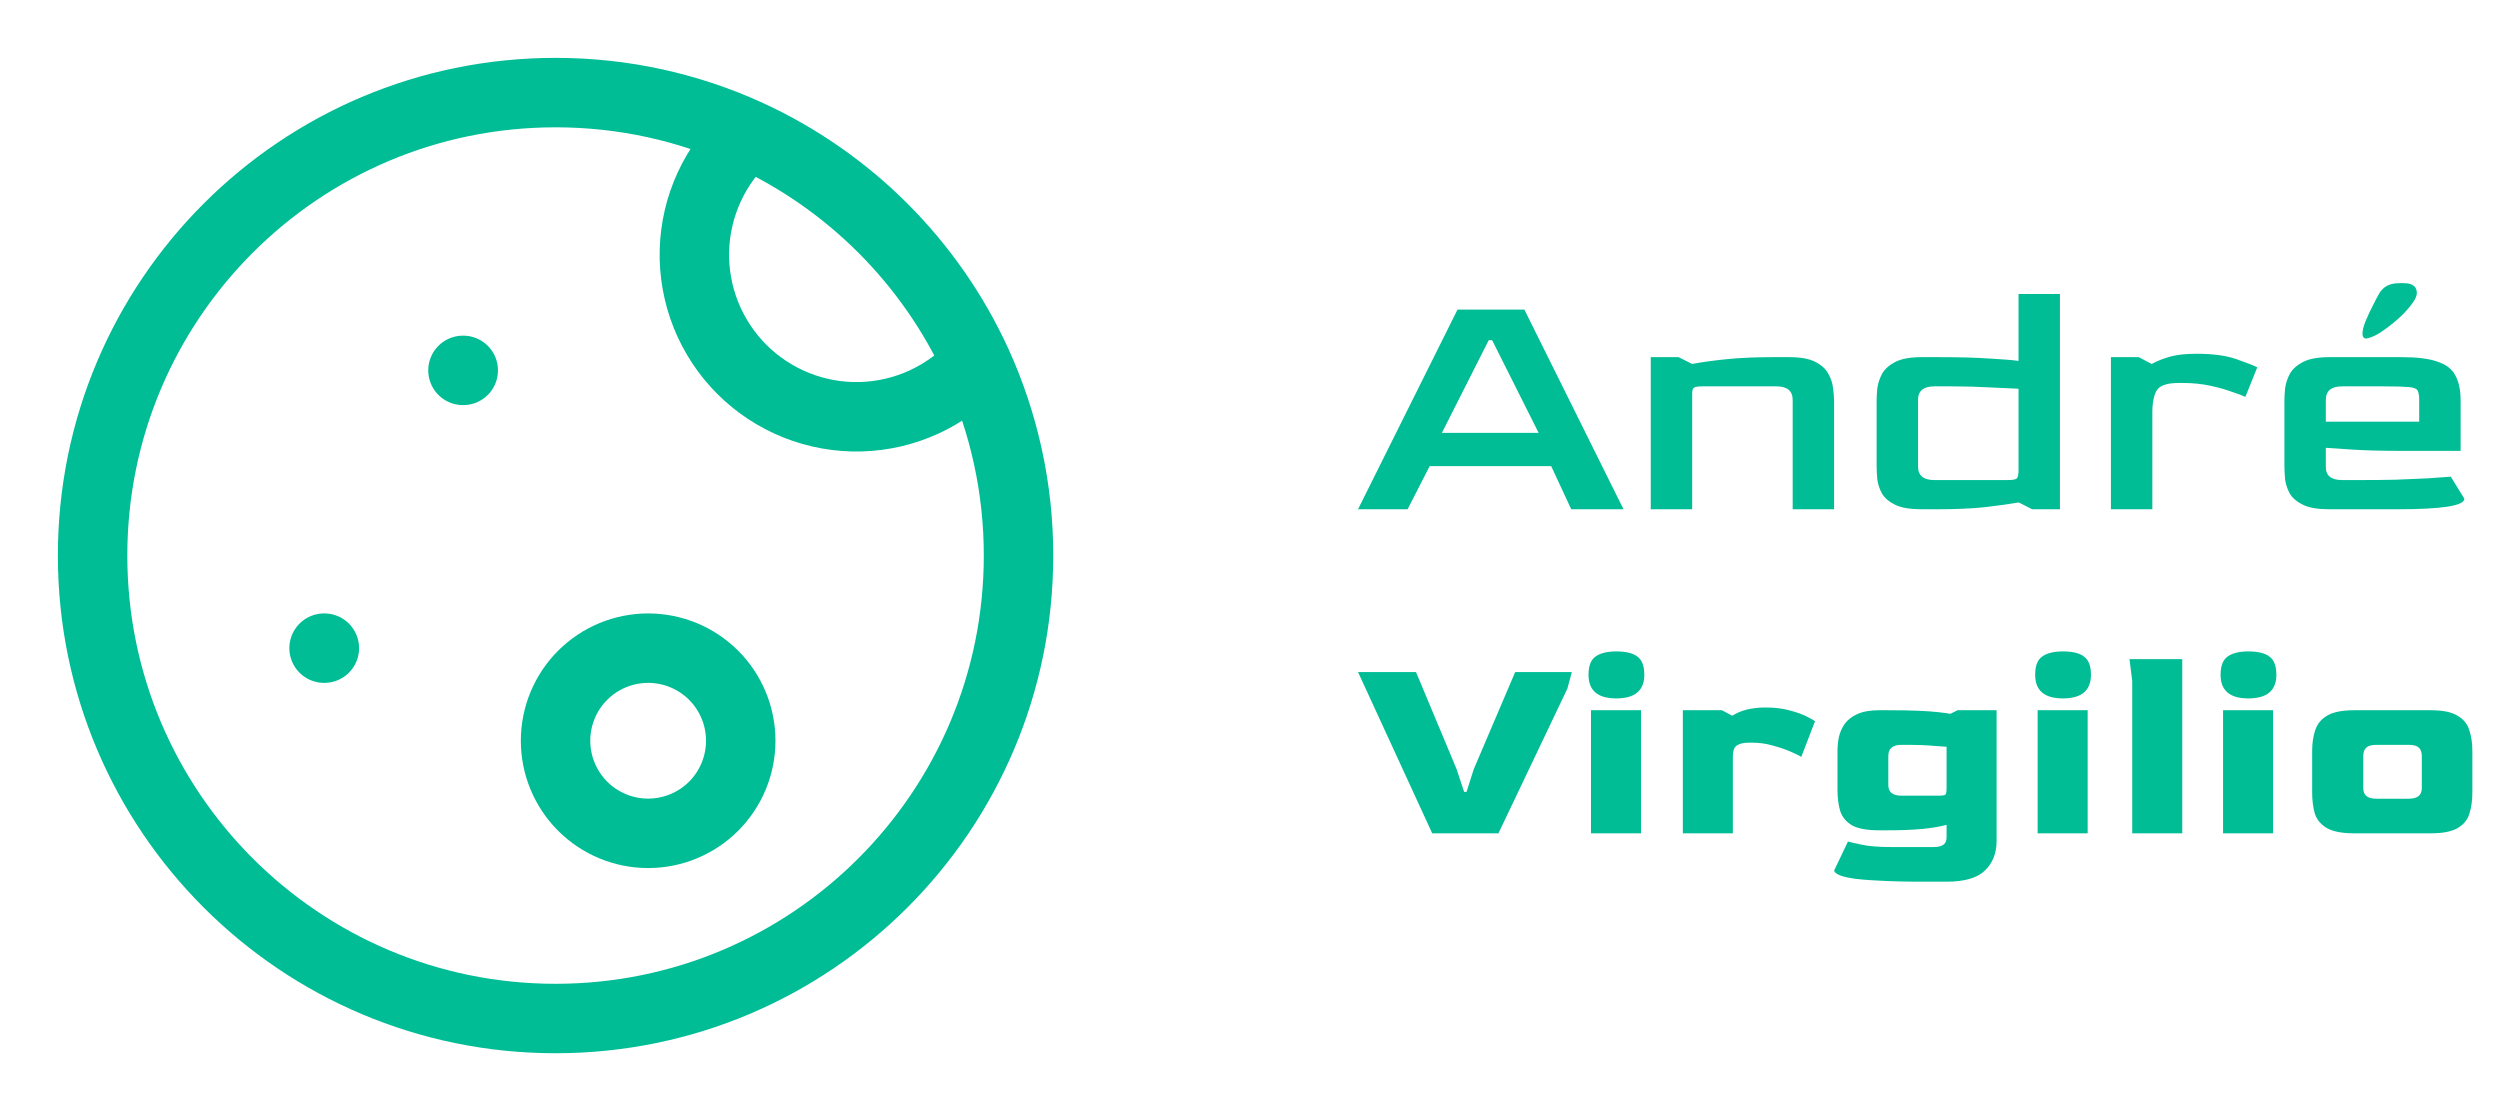 <svg width="162" height="72" viewBox="0 0 162 72" fill="none" xmlns="http://www.w3.org/2000/svg">
<path d="M63.297 23.535C62.343 24.594 61.184 25.448 59.89 26.044C58.596 26.64 57.194 26.967 55.769 27.005C54.344 27.042 52.927 26.788 51.604 26.26C50.28 25.732 49.078 24.94 48.07 23.933C47.063 22.925 46.271 21.723 45.743 20.399C45.215 19.076 44.961 17.659 44.998 16.234C45.036 14.809 45.362 13.407 45.959 12.113C46.556 10.819 47.409 9.66 48.468 8.706M63.297 23.535C65.081 27.448 66.003 31.699 66 36C66 52.569 52.569 66 36 66C19.431 66 6 52.569 6 36C6 19.431 19.431 6 36 6C40.449 6 44.67 6.969 48.465 8.703C55.028 11.71 60.29 16.972 63.297 23.535ZM30 24H30.018M21 42H21.018" stroke="#00BD95" stroke-width="4.5" stroke-linecap="round" stroke-linejoin="round"/>
<path d="M48 48C48 49.591 47.368 51.117 46.243 52.243C45.117 53.368 43.591 54 42 54C40.409 54 38.883 53.368 37.757 52.243C36.632 51.117 36 49.591 36 48C36 46.409 36.632 44.883 37.757 43.757C38.883 42.632 40.409 42 42 42C43.591 42 45.117 42.632 46.243 43.757C47.368 44.883 48 46.409 48 48Z" stroke="#00BD95" stroke-width="4.5" stroke-linecap="round" stroke-linejoin="round"/>
<path d="M88 33L94.446 20.064H98.78L105.204 33H101.816L100.518 30.206H92.642L91.212 33H88ZM93.434 28.05H99.704L96.69 22.044H96.47L93.434 28.05ZM106.969 33V23.144H108.773L109.653 23.584C110.269 23.467 111.01 23.364 111.875 23.276C112.74 23.188 113.73 23.144 114.845 23.144H115.945C116.678 23.144 117.243 23.247 117.639 23.452C118.035 23.657 118.314 23.914 118.475 24.222C118.651 24.53 118.754 24.845 118.783 25.168C118.827 25.476 118.849 25.74 118.849 25.96V33H116.165V25.916C116.165 25.329 115.813 25.036 115.109 25.036H110.313C110.034 25.036 109.851 25.065 109.763 25.124C109.69 25.168 109.653 25.3 109.653 25.52V33H106.969ZM124.509 33C123.776 33 123.211 32.905 122.815 32.714C122.419 32.523 122.133 32.281 121.957 31.988C121.796 31.695 121.693 31.387 121.649 31.064C121.62 30.741 121.605 30.448 121.605 30.184V25.96C121.605 25.74 121.62 25.476 121.649 25.168C121.693 24.845 121.796 24.53 121.957 24.222C122.133 23.914 122.419 23.657 122.815 23.452C123.226 23.247 123.79 23.144 124.509 23.144H125.631C126.98 23.144 128.066 23.173 128.887 23.232C129.723 23.276 130.361 23.327 130.801 23.386V19.052H133.485V33H131.681L130.823 32.56C130.207 32.663 129.466 32.765 128.601 32.868C127.736 32.956 126.738 33 125.609 33H124.509ZM125.345 31.108H130.119C130.427 31.108 130.618 31.071 130.691 30.998C130.764 30.925 130.801 30.741 130.801 30.448V25.19C130.302 25.161 129.672 25.131 128.909 25.102C128.146 25.058 127.332 25.036 126.467 25.036H125.345C124.641 25.036 124.289 25.329 124.289 25.916V30.228C124.289 30.815 124.641 31.108 125.345 31.108ZM136.788 33V23.144H138.592L139.428 23.584C139.81 23.379 140.22 23.217 140.66 23.1C141.1 22.983 141.658 22.924 142.332 22.924C143.403 22.924 144.268 23.041 144.928 23.276C145.603 23.511 146.05 23.687 146.27 23.804L145.5 25.718C145.324 25.63 145.031 25.52 144.62 25.388C144.224 25.241 143.755 25.109 143.212 24.992C142.67 24.875 142.076 24.816 141.43 24.816H141.188C140.484 24.816 140.022 24.955 139.802 25.234C139.597 25.513 139.487 25.975 139.472 26.62V33H136.788ZM150.934 33C150.201 33 149.636 32.905 149.24 32.714C148.844 32.523 148.558 32.281 148.382 31.988C148.221 31.695 148.118 31.387 148.074 31.064C148.045 30.741 148.03 30.448 148.03 30.184V25.96C148.03 25.74 148.045 25.476 148.074 25.168C148.118 24.845 148.221 24.53 148.382 24.222C148.558 23.914 148.844 23.657 149.24 23.452C149.651 23.247 150.215 23.144 150.934 23.144H155.664C156.632 23.144 157.387 23.239 157.93 23.43C158.487 23.606 158.876 23.899 159.096 24.31C159.331 24.721 159.448 25.271 159.448 25.96V29.216H155.598C154.278 29.216 153.2 29.187 152.364 29.128C151.543 29.069 150.993 29.033 150.714 29.018V30.228C150.699 30.815 151.051 31.108 151.77 31.108H152.892C153.684 31.108 154.454 31.101 155.202 31.086C155.965 31.057 156.661 31.027 157.292 30.998C157.923 30.954 158.429 30.917 158.81 30.888L159.69 32.318C159.69 32.773 158.245 33 155.356 33H150.934ZM150.714 27.324H156.764V25.916C156.764 25.623 156.727 25.417 156.654 25.3C156.595 25.183 156.405 25.109 156.082 25.08C155.759 25.051 155.209 25.036 154.432 25.036H151.77C151.066 25.036 150.714 25.329 150.714 25.916V27.324ZM153.09 21.604C153.09 21.413 153.156 21.149 153.288 20.812C153.435 20.46 153.596 20.115 153.772 19.778C153.948 19.426 154.087 19.162 154.19 18.986C154.322 18.781 154.483 18.627 154.674 18.524C154.879 18.407 155.158 18.348 155.51 18.348H155.752C156.324 18.348 156.61 18.561 156.61 18.986C156.61 19.206 156.471 19.485 156.192 19.822C155.928 20.159 155.605 20.489 155.224 20.812C154.857 21.12 154.513 21.377 154.19 21.582C153.955 21.729 153.713 21.839 153.464 21.912C153.215 21.985 153.09 21.883 153.09 21.604ZM92.808 54L88 43.548H91.757L94.392 49.851L94.873 51.311H95.034L95.496 49.851L98.185 43.548H101.853L101.569 44.616L97.099 54H92.808ZM104.734 45.257C103.535 45.257 102.936 44.747 102.936 43.726C102.936 43.156 103.084 42.764 103.381 42.55C103.69 42.325 104.141 42.212 104.734 42.212C105.363 42.212 105.821 42.325 106.105 42.55C106.402 42.764 106.551 43.156 106.551 43.726C106.551 44.747 105.945 45.257 104.734 45.257ZM103.096 54V46.023H106.337V54H103.096ZM109.048 54V46.023H111.576L112.253 46.379C112.799 46.023 113.523 45.845 114.425 45.845C115.019 45.845 115.541 45.91 115.992 46.041C116.443 46.159 116.805 46.29 117.078 46.432C117.363 46.575 117.541 46.676 117.613 46.735L116.722 49.05C116.604 48.967 116.378 48.854 116.046 48.712C115.725 48.569 115.345 48.438 114.906 48.32C114.467 48.189 114.004 48.124 113.517 48.124H113.321C112.989 48.124 112.734 48.183 112.556 48.302C112.378 48.409 112.289 48.652 112.289 49.032V54H109.048ZM124.714 57.134C123.491 57.134 122.494 57.11 121.722 57.063C120.95 57.027 120.357 56.974 119.941 56.903C119.526 56.831 119.241 56.748 119.087 56.653C118.932 56.57 118.855 56.487 118.855 56.404L119.746 54.534C119.876 54.57 120.167 54.635 120.618 54.73C121.069 54.837 121.728 54.89 122.595 54.89H125.283C125.592 54.89 125.812 54.837 125.942 54.73C126.085 54.623 126.15 54.439 126.138 54.178V53.448C125.77 53.555 125.254 53.644 124.589 53.715C123.936 53.775 123.17 53.804 122.292 53.804H121.776C120.992 53.804 120.404 53.697 120.013 53.484C119.633 53.258 119.378 52.949 119.247 52.558C119.128 52.166 119.069 51.697 119.069 51.151V48.658C119.069 48.373 119.099 48.076 119.158 47.768C119.229 47.459 119.354 47.174 119.532 46.913C119.722 46.652 119.995 46.438 120.351 46.272C120.719 46.106 121.194 46.023 121.776 46.023H122.31C123.141 46.023 123.817 46.035 124.34 46.058C124.862 46.082 125.277 46.112 125.586 46.147C125.907 46.183 126.174 46.219 126.387 46.254L126.85 46.023H129.379V54.499C129.379 55.282 129.13 55.917 128.631 56.404C128.132 56.891 127.301 57.134 126.138 57.134H124.714ZM123.218 51.56H125.586C125.859 51.56 126.019 51.537 126.067 51.489C126.114 51.442 126.138 51.288 126.138 51.026V48.391C125.877 48.367 125.622 48.349 125.372 48.337C125.135 48.314 124.862 48.296 124.553 48.284C124.257 48.272 123.877 48.266 123.414 48.266H123.218C122.648 48.266 122.363 48.504 122.363 48.979V50.848C122.351 51.323 122.636 51.56 123.218 51.56ZM133.677 45.257C132.478 45.257 131.879 44.747 131.879 43.726C131.879 43.156 132.027 42.764 132.324 42.55C132.633 42.325 133.084 42.212 133.677 42.212C134.307 42.212 134.764 42.325 135.049 42.55C135.345 42.764 135.494 43.156 135.494 43.726C135.494 44.747 134.888 45.257 133.677 45.257ZM132.039 54V46.023H135.28V54H132.039ZM138.169 54V44.135L137.991 42.711H141.41V54H138.169ZM145.693 45.257C144.494 45.257 143.894 44.747 143.894 43.726C143.894 43.156 144.043 42.764 144.339 42.55C144.648 42.325 145.099 42.212 145.693 42.212C146.322 42.212 146.779 42.325 147.064 42.55C147.36 42.764 147.509 43.156 147.509 43.726C147.509 44.747 146.903 45.257 145.693 45.257ZM144.054 54V46.023H147.295V54H144.054ZM152.552 54C151.769 54 151.181 53.887 150.79 53.662C150.398 53.436 150.137 53.127 150.006 52.736C149.887 52.332 149.828 51.869 149.828 51.347V48.658C149.828 48.16 149.893 47.714 150.024 47.323C150.154 46.919 150.41 46.604 150.79 46.379C151.181 46.141 151.769 46.023 152.552 46.023H157.503C158.286 46.023 158.868 46.141 159.248 46.379C159.639 46.604 159.895 46.919 160.013 47.323C160.144 47.714 160.209 48.16 160.209 48.658V51.347C160.209 51.869 160.144 52.332 160.013 52.736C159.895 53.127 159.639 53.436 159.248 53.662C158.868 53.887 158.286 54 157.503 54H152.552ZM153.977 51.756H156.096C156.666 51.756 156.945 51.519 156.933 51.044V48.979C156.933 48.741 156.868 48.563 156.737 48.444C156.618 48.326 156.405 48.266 156.096 48.266H153.995C153.686 48.266 153.466 48.326 153.336 48.444C153.205 48.563 153.14 48.741 153.14 48.979V51.044C153.128 51.519 153.407 51.756 153.977 51.756Z" fill="#00BD95"/>
</svg>
